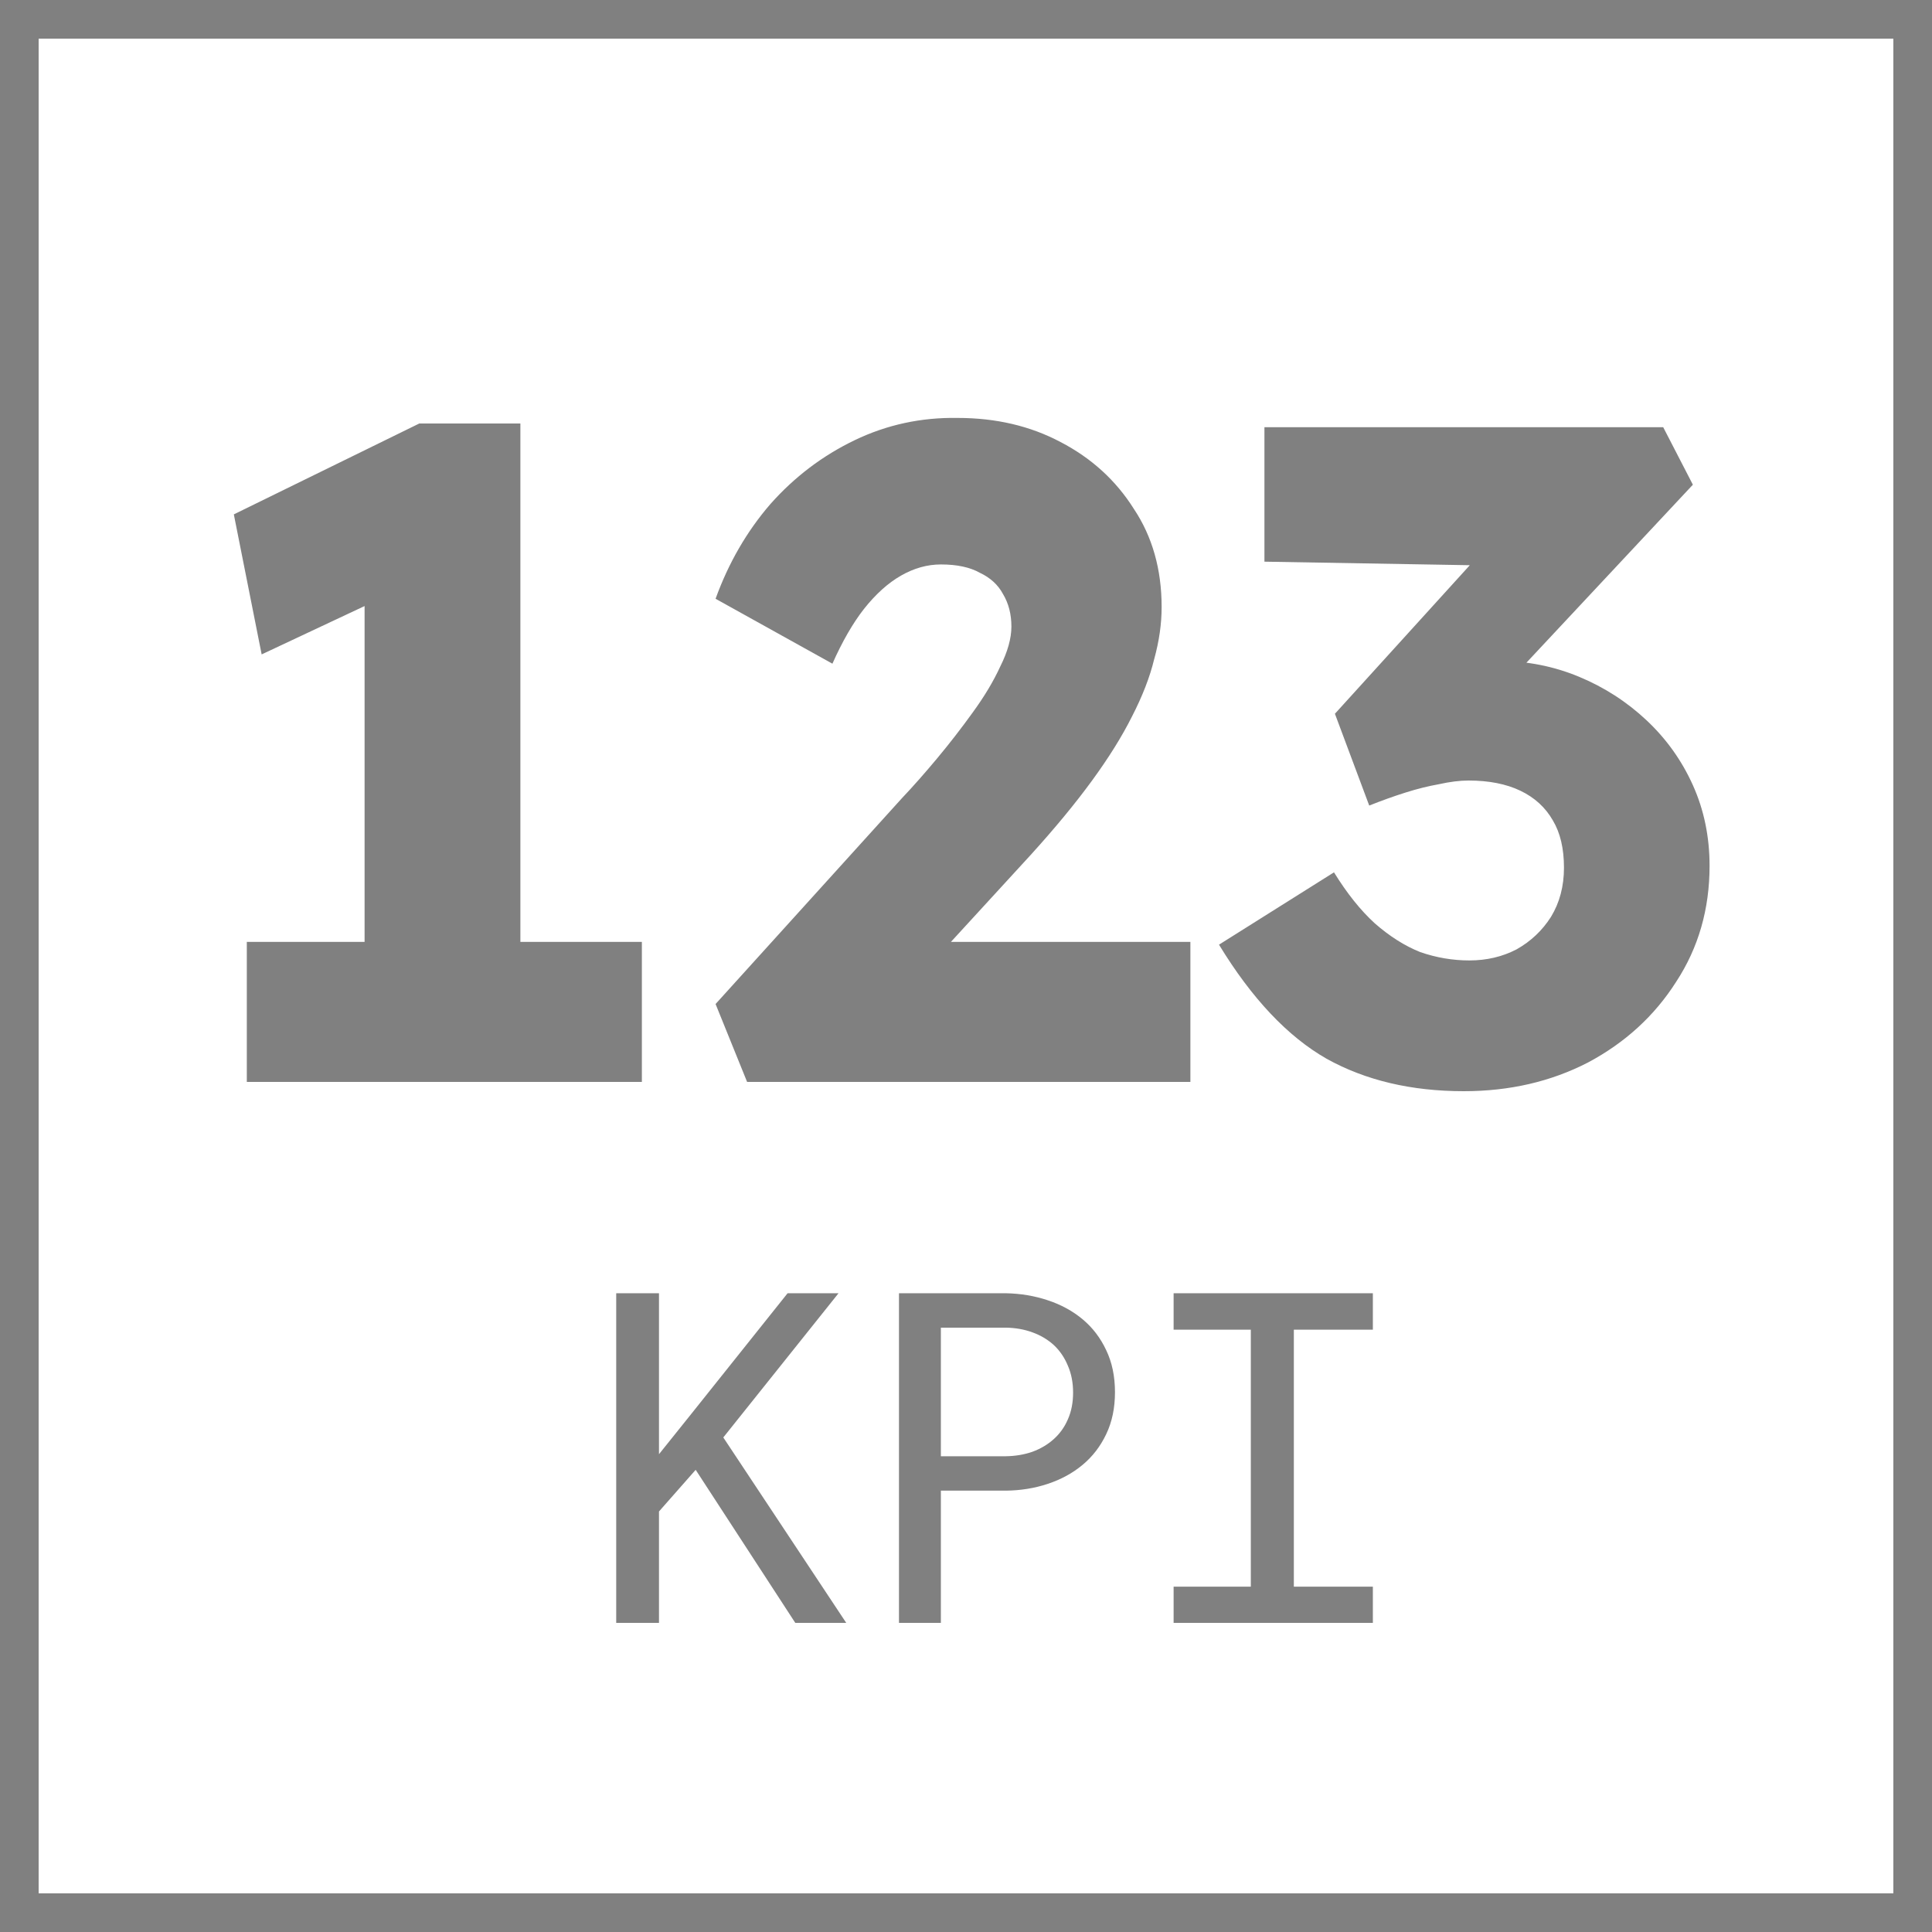 <svg width="100" height="100" viewBox="0 0 100 100" fill="none" xmlns="http://www.w3.org/2000/svg">
<rect x="1" y="1" width="98" height="98" stroke="#808080" stroke-width="2"/>
<path d="M18.871 53.6V26.48L20.695 30.512L13.543 33.872L12.103 26.624L21.703 21.92H26.935V53.6H18.871ZM12.775 56V48.752H33.223V56H12.775ZM38.67 56L37.038 51.968L46.686 41.312C47.262 40.704 47.87 40.016 48.51 39.248C49.15 38.48 49.758 37.696 50.334 36.896C50.942 36.064 51.422 35.264 51.774 34.496C52.158 33.728 52.35 33.04 52.35 32.432C52.35 31.792 52.206 31.232 51.918 30.752C51.662 30.272 51.262 29.904 50.718 29.648C50.206 29.36 49.534 29.216 48.702 29.216C47.998 29.216 47.31 29.408 46.638 29.792C45.966 30.176 45.326 30.752 44.718 31.52C44.142 32.256 43.598 33.2 43.086 34.352L37.038 30.992C37.71 29.136 38.654 27.504 39.87 26.096C41.118 24.688 42.574 23.584 44.238 22.784C45.902 21.984 47.678 21.6 49.566 21.632C51.55 21.632 53.326 22.048 54.894 22.88C56.494 23.712 57.758 24.864 58.686 26.336C59.646 27.776 60.126 29.472 60.126 31.424C60.126 32.288 59.998 33.184 59.742 34.112C59.518 35.04 59.134 36.032 58.59 37.088C58.078 38.112 57.39 39.216 56.526 40.4C55.662 41.584 54.606 42.864 53.358 44.24L45.918 52.352L44.91 48.752H61.614V56H38.67ZM75.767 56.48C73.047 56.48 70.679 55.92 68.663 54.8C66.647 53.648 64.791 51.68 63.095 48.896L69.047 45.152C69.719 46.24 70.423 47.12 71.159 47.792C71.927 48.464 72.711 48.96 73.511 49.28C74.343 49.568 75.191 49.712 76.055 49.712C76.951 49.712 77.767 49.52 78.503 49.136C79.239 48.72 79.831 48.16 80.279 47.456C80.727 46.72 80.951 45.872 80.951 44.912C80.951 43.92 80.759 43.104 80.375 42.464C79.991 41.792 79.431 41.28 78.695 40.928C77.959 40.576 77.063 40.4 76.007 40.4C75.559 40.4 75.047 40.464 74.471 40.592C73.927 40.688 73.351 40.832 72.743 41.024C72.135 41.216 71.511 41.44 70.871 41.696L69.095 36.944L77.159 28.064L79.367 29.312L65.447 29.072V22.112H86.087L87.623 25.088L76.535 36.944L74.663 34.688C74.919 34.592 75.335 34.496 75.911 34.4C76.487 34.272 77.031 34.208 77.543 34.208C79.015 34.208 80.407 34.48 81.719 35.024C83.031 35.568 84.199 36.32 85.223 37.28C86.247 38.24 87.047 39.36 87.623 40.64C88.199 41.92 88.487 43.312 88.487 44.816C88.487 47.056 87.911 49.056 86.759 50.816C85.639 52.576 84.119 53.968 82.199 54.992C80.279 55.984 78.135 56.48 75.767 56.48Z" fill="#808080"/>
<path d="M36.008 76.078L34.109 78.234V84H31.895V66.938H34.109V75.269L35.762 73.207L40.766 66.938H43.402L37.438 74.402L43.801 84H41.164L36.008 76.078ZM48.699 77.156V84H46.531V66.938H52.062C52.828 66.953 53.551 67.074 54.23 67.301C54.918 67.527 55.52 67.856 56.035 68.285C56.551 68.715 56.957 69.246 57.254 69.879C57.559 70.512 57.711 71.238 57.711 72.059C57.711 72.879 57.559 73.606 57.254 74.238C56.957 74.863 56.551 75.391 56.035 75.82C55.52 76.25 54.918 76.578 54.23 76.805C53.551 77.031 52.828 77.148 52.062 77.156H48.699ZM48.699 75.375H52.062C52.562 75.367 53.023 75.289 53.445 75.141C53.867 74.984 54.234 74.766 54.547 74.484C54.859 74.203 55.102 73.863 55.273 73.465C55.453 73.059 55.543 72.598 55.543 72.082C55.543 71.566 55.453 71.102 55.273 70.688C55.102 70.273 54.863 69.922 54.559 69.633C54.246 69.344 53.875 69.121 53.445 68.965C53.023 68.809 52.562 68.727 52.062 68.719H48.699V75.375ZM60.746 66.938H71.059V68.824H66.969V82.125H71.059V84H60.746V82.125H64.742V68.824H60.746V66.938Z" fill="#808080"/>
</svg>
